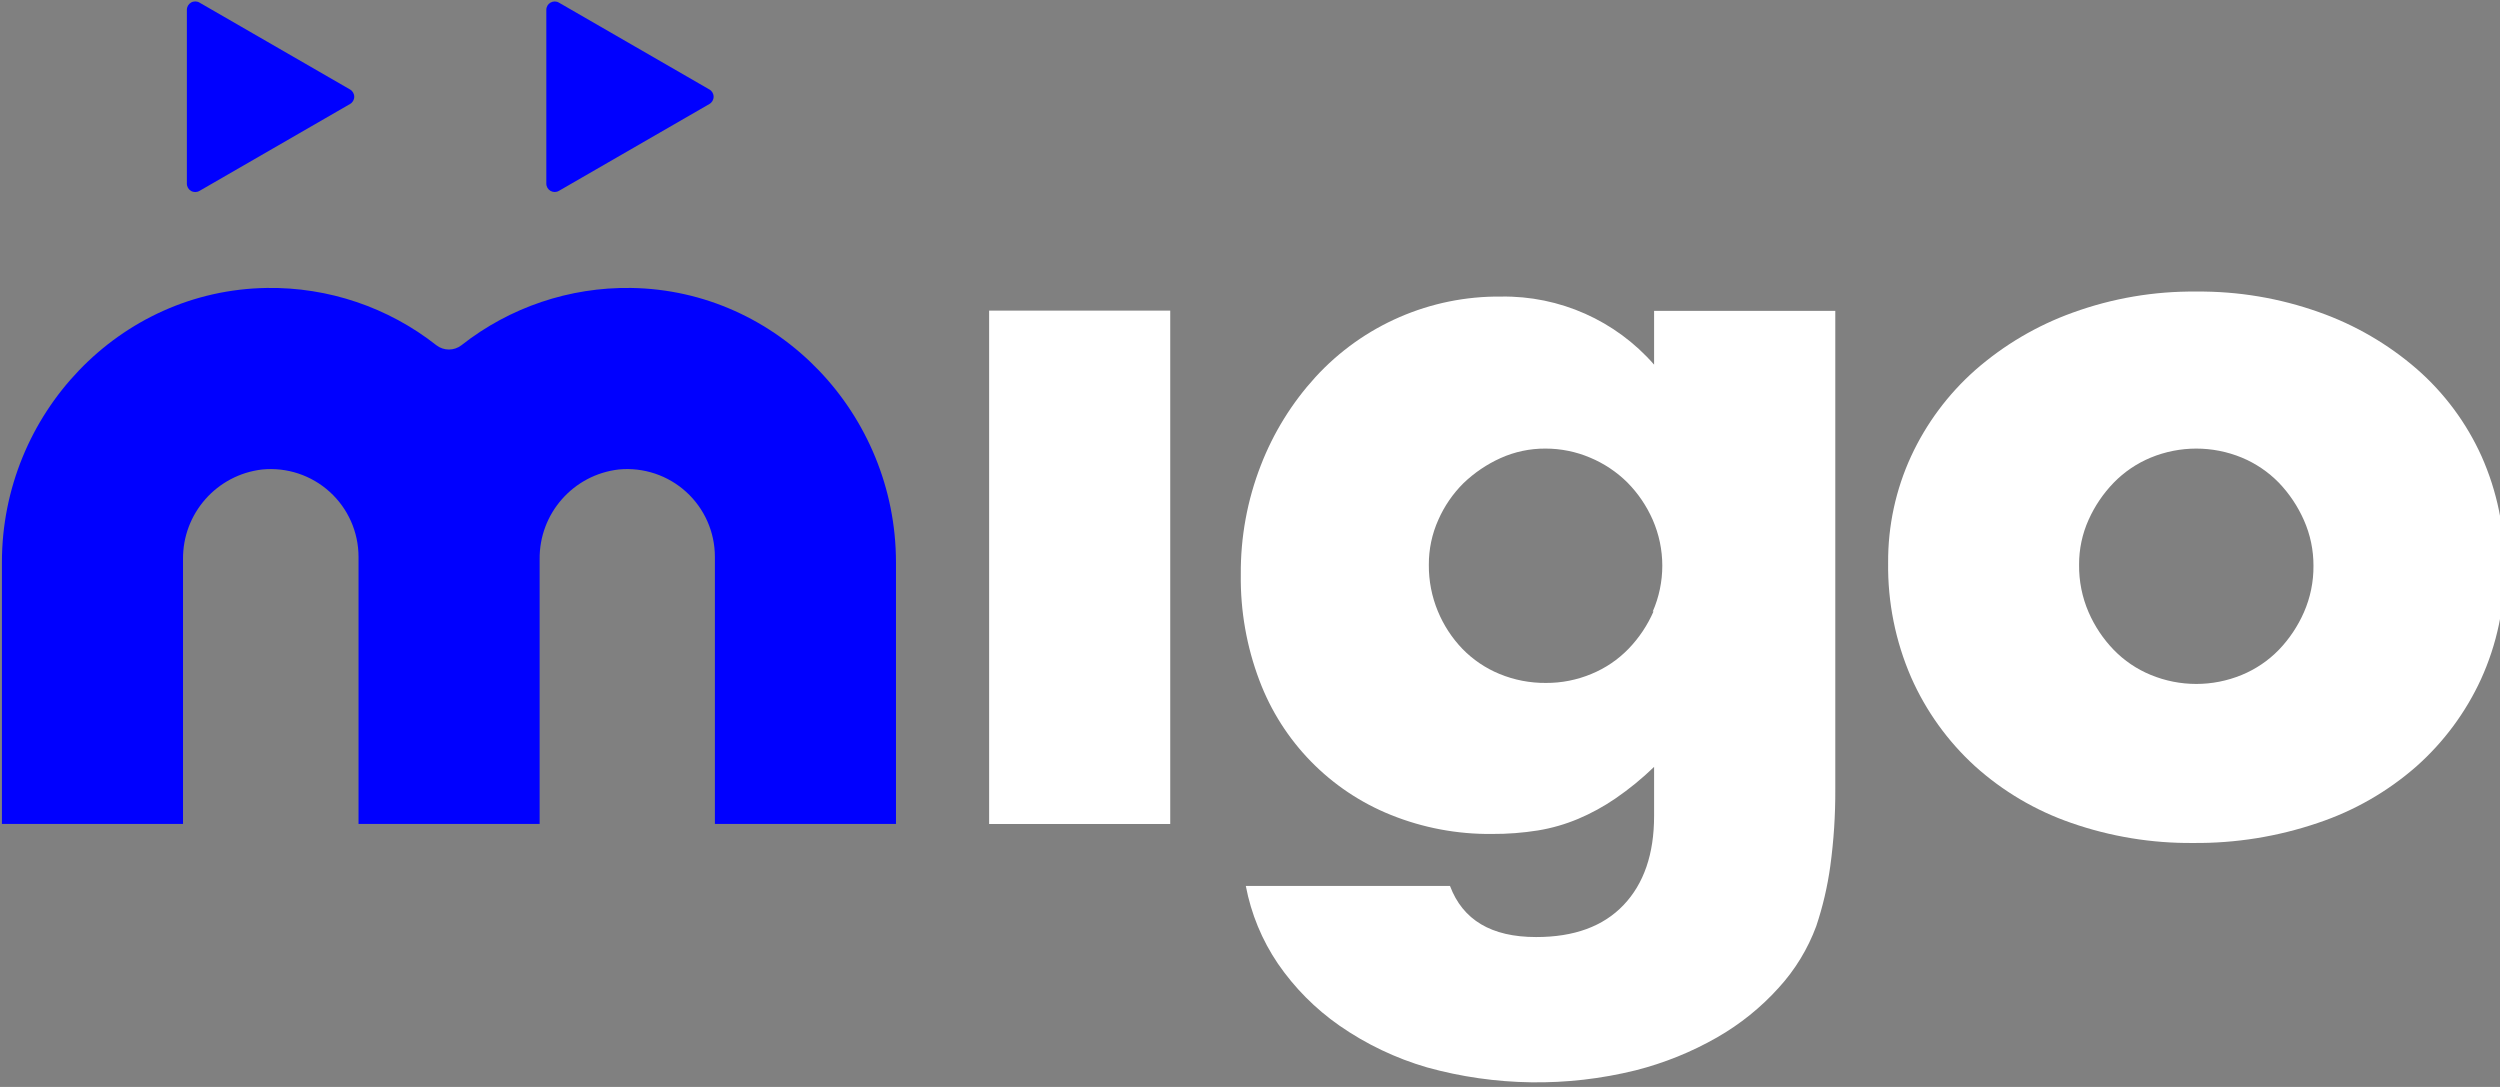 <?xml version="1.0" encoding="UTF-8"?>
<svg width="138px" height="60px" viewBox="0 0 138 60" version="1.1" xmlns="http://www.w3.org/2000/svg" xmlns:xlink="http://www.w3.org/1999/xlink">
    <rect x="0" y="0" width="138" height="60" fill="#808080" stroke="none"/>
    <!-- Generator: Sketch 59.1 (86144) - https://sketch.com -->
    <title>logo_light</title>
    <desc>Created with Sketch.</desc>
    <g id="logo_light" stroke="none" stroke-width="1" fill="none" fill-rule="evenodd">
        <g id="migo-logo-final-01" fill-rule="nonzero">
            <rect id="Rectangle" fill="#FFFFFF" x="54.6" y="17.146" width="9.997" height="28.338"></rect>
            <path d="M91.306,20.128 C89.18,17.692 86.088,16.318 82.855,16.371 C78.963,16.331 75.237,17.948 72.609,20.82 C71.314,22.24 70.293,23.888 69.6,25.68 C68.849,27.607 68.473,29.659 68.492,31.726 C68.466,33.716 68.814,35.694 69.517,37.555 C70.789,40.942 73.425,43.638 76.782,44.986 C78.553,45.699 80.448,46.055 82.357,46.034 C83.209,46.039 84.059,45.974 84.9,45.84 C85.659,45.715 86.401,45.501 87.111,45.203 C87.836,44.897 88.529,44.518 89.178,44.072 C89.935,43.553 90.647,42.971 91.306,42.332 L91.306,45.042 C91.306,47.137 90.745,48.775 89.622,49.957 C88.498,51.138 86.888,51.728 84.789,51.725 C82.328,51.725 80.745,50.785 80.04,48.905 L68.769,48.905 C69.06,50.438 69.661,51.896 70.537,53.188 C71.454,54.525 72.604,55.685 73.934,56.612 C75.411,57.638 77.044,58.418 78.771,58.92 C82.531,59.964 86.498,60.019 90.286,59.082 C91.862,58.682 93.376,58.07 94.786,57.263 C96.056,56.536 97.203,55.613 98.183,54.526 C99.086,53.538 99.79,52.384 100.255,51.129 C100.616,50.051 100.876,48.942 101.031,47.815 C101.224,46.405 101.316,44.983 101.308,43.56 L101.308,17.16 L91.306,17.16 L91.306,20.128 Z M91.278,33.743 C90.944,34.511 90.475,35.213 89.894,35.815 C89.315,36.412 88.619,36.884 87.849,37.2 C87.054,37.533 86.2,37.703 85.338,37.698 C84.457,37.706 83.583,37.537 82.768,37.2 C81.999,36.883 81.303,36.411 80.723,35.815 C80.147,35.215 79.689,34.512 79.371,33.743 C79.034,32.93 78.864,32.057 78.872,31.177 C78.867,30.319 79.046,29.471 79.398,28.689 C79.73,27.936 80.199,27.252 80.783,26.672 C81.381,26.098 82.072,25.629 82.828,25.288 C83.609,24.935 84.458,24.756 85.315,24.762 C86.159,24.761 86.994,24.931 87.771,25.26 C88.545,25.583 89.249,26.053 89.843,26.645 C90.425,27.237 90.894,27.929 91.228,28.689 C91.936,30.307 91.936,32.148 91.228,33.766 L91.278,33.743 Z" id="Shape" fill="#FFFFFF"></path>
            <path d="M136.98,25.182 C136.15,23.343 134.935,21.705 133.417,20.377 C131.827,18.996 129.99,17.928 128.003,17.229 C125.832,16.456 123.541,16.072 121.237,16.094 C118.912,16.069 116.601,16.463 114.415,17.257 C112.437,17.968 110.61,19.046 109.029,20.432 C107.536,21.755 106.332,23.372 105.494,25.182 C104.644,27.026 104.211,29.035 104.225,31.066 C104.196,33.24 104.629,35.395 105.494,37.389 C106.312,39.244 107.506,40.908 109.002,42.277 C110.548,43.674 112.362,44.745 114.332,45.425 C116.498,46.18 118.777,46.555 121.071,46.532 C123.409,46.554 125.734,46.179 127.948,45.425 C129.95,44.757 131.798,43.696 133.385,42.305 C134.892,40.967 136.105,39.331 136.948,37.5 C137.83,35.567 138.272,33.463 138.245,31.338 C138.273,29.219 137.842,27.118 136.98,25.182 L136.98,25.182 Z M127.177,33.798 C126.841,34.565 126.372,35.267 125.792,35.871 C125.212,36.467 124.516,36.938 123.748,37.255 C122.138,37.92 120.331,37.92 118.722,37.255 C117.952,36.939 117.256,36.468 116.677,35.871 C116.095,35.268 115.626,34.566 115.292,33.798 C114.934,32.971 114.755,32.078 114.766,31.177 C114.76,30.319 114.94,29.471 115.292,28.689 C115.631,27.932 116.1,27.24 116.677,26.645 C117.257,26.049 117.953,25.578 118.722,25.26 C120.331,24.596 122.138,24.596 123.748,25.26 C124.515,25.579 125.211,26.05 125.792,26.645 C126.371,27.249 126.84,27.951 127.177,28.717 C127.528,29.509 127.707,30.366 127.703,31.232 C127.711,32.115 127.531,32.99 127.177,33.798 L127.177,33.798 Z" id="Shape" fill="#FFFFFF"></path>
            <path d="M34.832,15.895 C31.442,15.844 28.137,16.96 25.472,19.057 C25.065,19.373 24.495,19.373 24.088,19.057 C21.423,16.96 18.118,15.844 14.728,15.895 C6.568,16.015 0.106,22.874 0.106,31.034 L0.106,45.48 L10.103,45.48 L10.103,30.877 C10.075,28.346 11.964,26.204 14.478,25.915 C15.838,25.784 17.189,26.232 18.2,27.15 C19.212,28.067 19.789,29.368 19.791,30.734 L19.791,45.48 L29.788,45.48 L29.788,30.877 C29.757,28.349 31.642,26.206 34.154,25.915 C35.513,25.784 36.864,26.232 37.874,27.15 C38.885,28.067 39.461,29.369 39.462,30.734 L39.462,45.48 L49.458,45.48 L49.458,31.034 C49.454,22.874 42.992,16.015 34.832,15.895 Z" id="Path" fill="#0000FF"></path>
            <path d="M11.012,0.143 L19.32,4.938 C19.465,5.02 19.554,5.174 19.554,5.34 C19.554,5.506 19.465,5.66 19.32,5.742 L11.012,10.537 C10.869,10.622 10.691,10.623 10.546,10.54 C10.402,10.457 10.314,10.302 10.315,10.135 L10.315,0.545 C10.314,0.378 10.402,0.223 10.546,0.14 C10.691,0.057 10.869,0.058 11.012,0.143 Z" id="Path" fill="#0000FF"></path>
            <path d="M30.849,0.143 L39.157,4.938 C39.302,5.02 39.391,5.174 39.391,5.34 C39.391,5.506 39.302,5.66 39.157,5.742 L30.849,10.537 C30.706,10.62 30.53,10.619 30.387,10.536 C30.244,10.454 30.156,10.301 30.157,10.135 L30.157,0.545 C30.156,0.379 30.244,0.226 30.387,0.144 C30.53,0.061 30.706,0.06 30.849,0.143 Z" id="Path" fill="#0000FF"></path>
        </g>
    </g>
</svg>